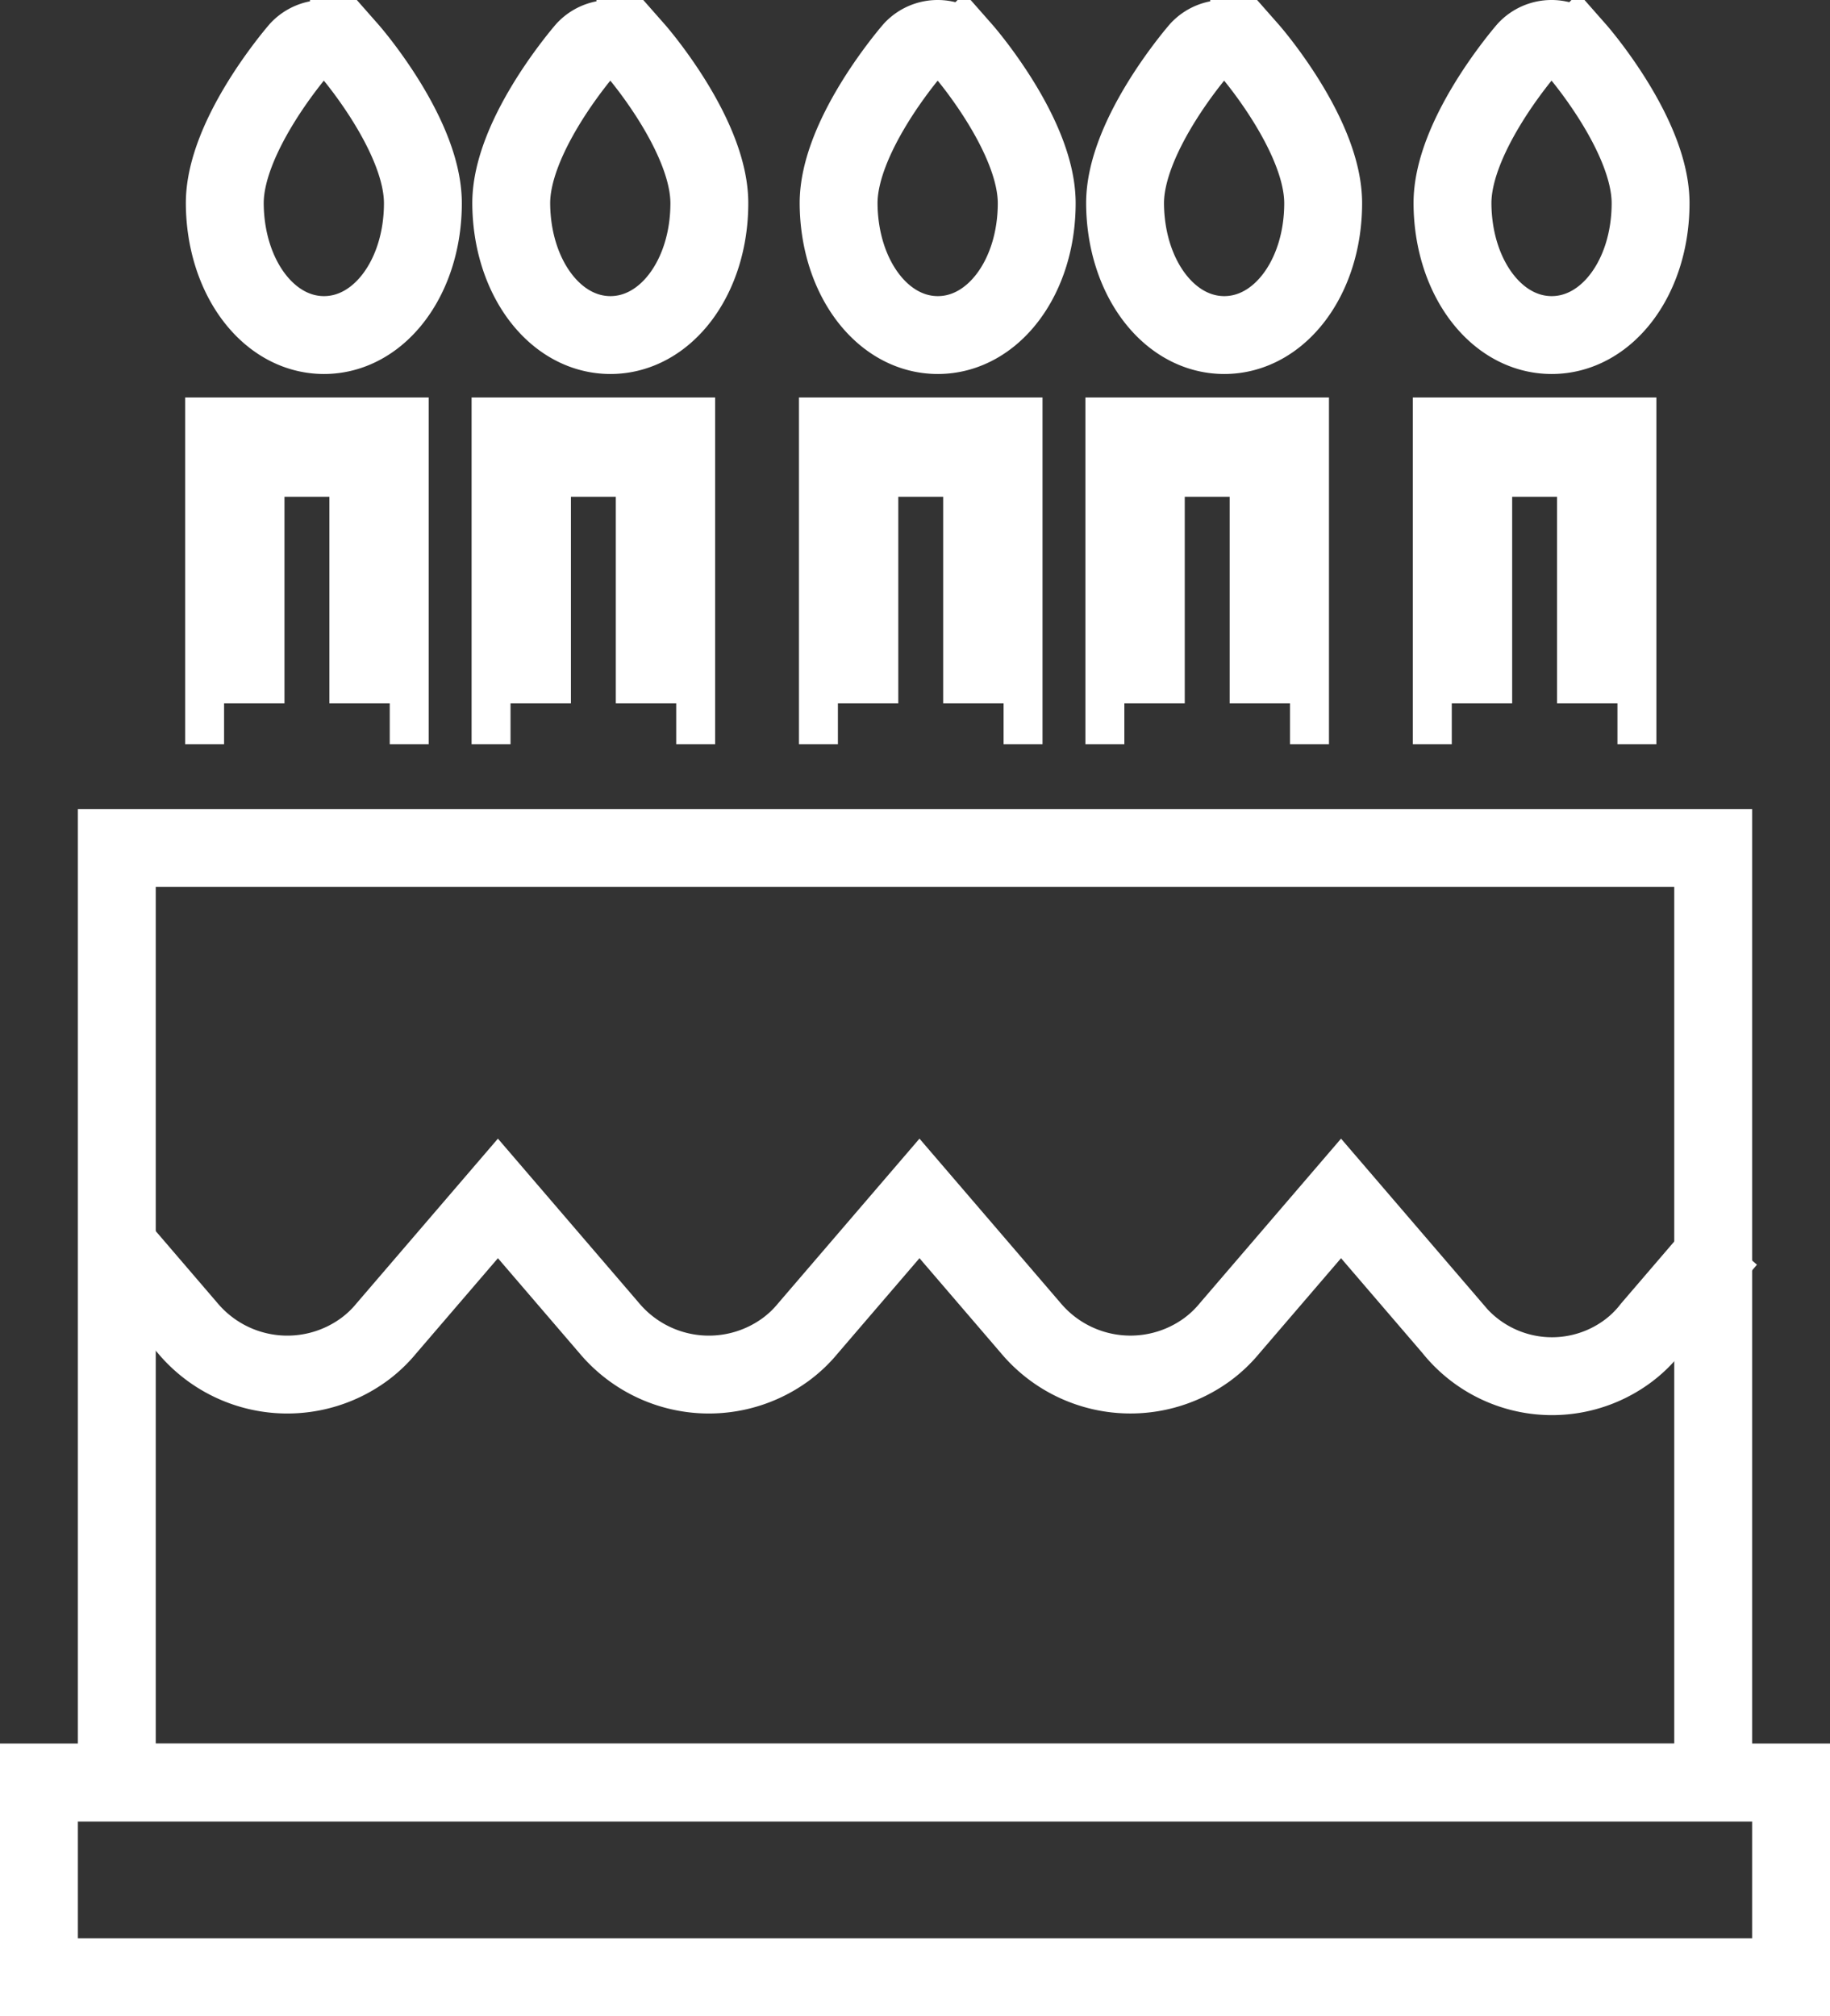 <svg xmlns="http://www.w3.org/2000/svg" width="47" height="51.777" viewBox="0 0 47 51.777"><rect x="0" y="0" width="47" height="51.777" fill="#333333" stroke="none"/><g transform="translate(-6198 -2376.764)"><g transform="translate(6200 2397.542)" fill="none" stroke="#fff" stroke-width="2"><rect width="43" height="26" stroke="none"/><rect x="1" y="1" width="41" height="24" fill="none"/></g><g transform="translate(6198 2421.542)" fill="none" stroke="#fff" stroke-width="2"><rect width="47" height="7" stroke="none"/><rect x="1" y="1" width="45" height="5" fill="none"/></g><g transform="translate(6203.781 2377.764)"><path d="M31.54,17.623c1.425,0,2.54-1.488,2.54-3.387,0-1.667-1.7-3.709-1.9-3.936a.876.876,0,0,0-1.288,0c-.195.227-1.9,2.269-1.9,3.936C29,16.135,30.115,17.623,31.54,17.623Z" transform="translate(-29 -10.018)" fill="none" stroke="#fff" stroke-width="2"/><path d="M31.54,17.623c1.425,0,2.54-1.488,2.54-3.387,0-1.667-1.7-3.709-1.9-3.936a.876.876,0,0,0-1.288,0c-.195.227-1.9,2.269-1.9,3.936C29,16.135,30.115,17.623,31.54,17.623Z" transform="translate(-21.643 -10.018)" fill="none" stroke="#fff" stroke-width="2"/><path d="M31.54,17.623c1.425,0,2.54-1.488,2.54-3.387,0-1.667-1.7-3.709-1.9-3.936a.876.876,0,0,0-1.288,0c-.195.227-1.9,2.269-1.9,3.936C29,16.135,30.115,17.623,31.54,17.623Z" transform="translate(-13.235 -10.018)" fill="none" stroke="#fff" stroke-width="2"/><path d="M31.54,17.623c1.425,0,2.54-1.488,2.54-3.387,0-1.667-1.7-3.709-1.9-3.936a.876.876,0,0,0-1.288,0c-.195.227-1.9,2.269-1.9,3.936C29,16.135,30.115,17.623,31.54,17.623Z" transform="translate(-5.878 -10.018)" fill="none" stroke="#fff" stroke-width="2"/><path d="M31.54,17.623c1.425,0,2.54-1.488,2.54-3.387,0-1.667-1.7-3.709-1.9-3.936a.876.876,0,0,0-1.288,0c-.195.227-1.9,2.269-1.9,3.936C29,16.135,30.115,17.623,31.54,17.623Z" transform="translate(2.531 -10.018)" fill="none" stroke="#fff" stroke-width="2"/></g><g transform="translate(6210.612 2387.471)"><path d="M495.524,488.341v-8.408h5.255v8.408" transform="translate(-495.524 -479.933)" fill="none" stroke="#fff" stroke-width="1"/><path d="M496.524,487.239v-6.306h3.153v6.306" transform="translate(-495.473 -479.882)" fill="none" stroke="#fff" stroke-width="2"/></g><g transform="translate(6226.377 2387.471)"><path d="M495.524,488.341v-8.408h5.255v8.408" transform="translate(-495.524 -479.933)" fill="none" stroke="#fff" stroke-width="1"/><path d="M496.524,487.239v-6.306h3.153v6.306" transform="translate(-495.473 -479.882)" fill="none" stroke="#fff" stroke-width="2"/></g><g transform="translate(6219.02 2387.471)"><path d="M495.524,488.341v-8.408h5.255v8.408" transform="translate(-495.524 -479.933)" fill="none" stroke="#fff" stroke-width="1"/><path d="M496.524,487.239v-6.306h3.153v6.306" transform="translate(-495.473 -479.882)" fill="none" stroke="#fff" stroke-width="2"/></g><g transform="translate(6234.786 2387.471)"><path d="M495.524,488.341v-8.408h5.255v8.408" transform="translate(-495.524 -479.933)" fill="none" stroke="#fff" stroke-width="1"/><path d="M496.524,487.239v-6.306h3.153v6.306" transform="translate(-495.473 -479.882)" fill="none" stroke="#fff" stroke-width="2"/></g><g transform="translate(6203.255 2387.471)"><path d="M495.524,488.341v-8.408h5.255v8.408" transform="translate(-495.524 -479.933)" fill="none" stroke="#fff" stroke-width="1"/><path d="M496.524,487.239v-6.306h3.153v6.306" transform="translate(-495.473 -479.882)" fill="none" stroke="#fff" stroke-width="2"/></g><path d="M436.082,484.984l1.959,2.283a3.341,3.341,0,0,0,4.535.541,3.161,3.161,0,0,0,.568-.541l2.862-3.334,2.862,3.334a3.341,3.341,0,0,0,4.535.541,3.16,3.16,0,0,0,.568-.541l2.862-3.334,2.862,3.334a3.342,3.342,0,0,0,4.537.539,3.209,3.209,0,0,0,.566-.539l2.862-3.334,2.862,3.334a3.268,3.268,0,0,0,4.424.645,3.072,3.072,0,0,0,.678-.645l1.959-2.283" transform="translate(5764.782 1923.609)" fill="none" stroke="#fff" stroke-width="2"/></g></svg>
